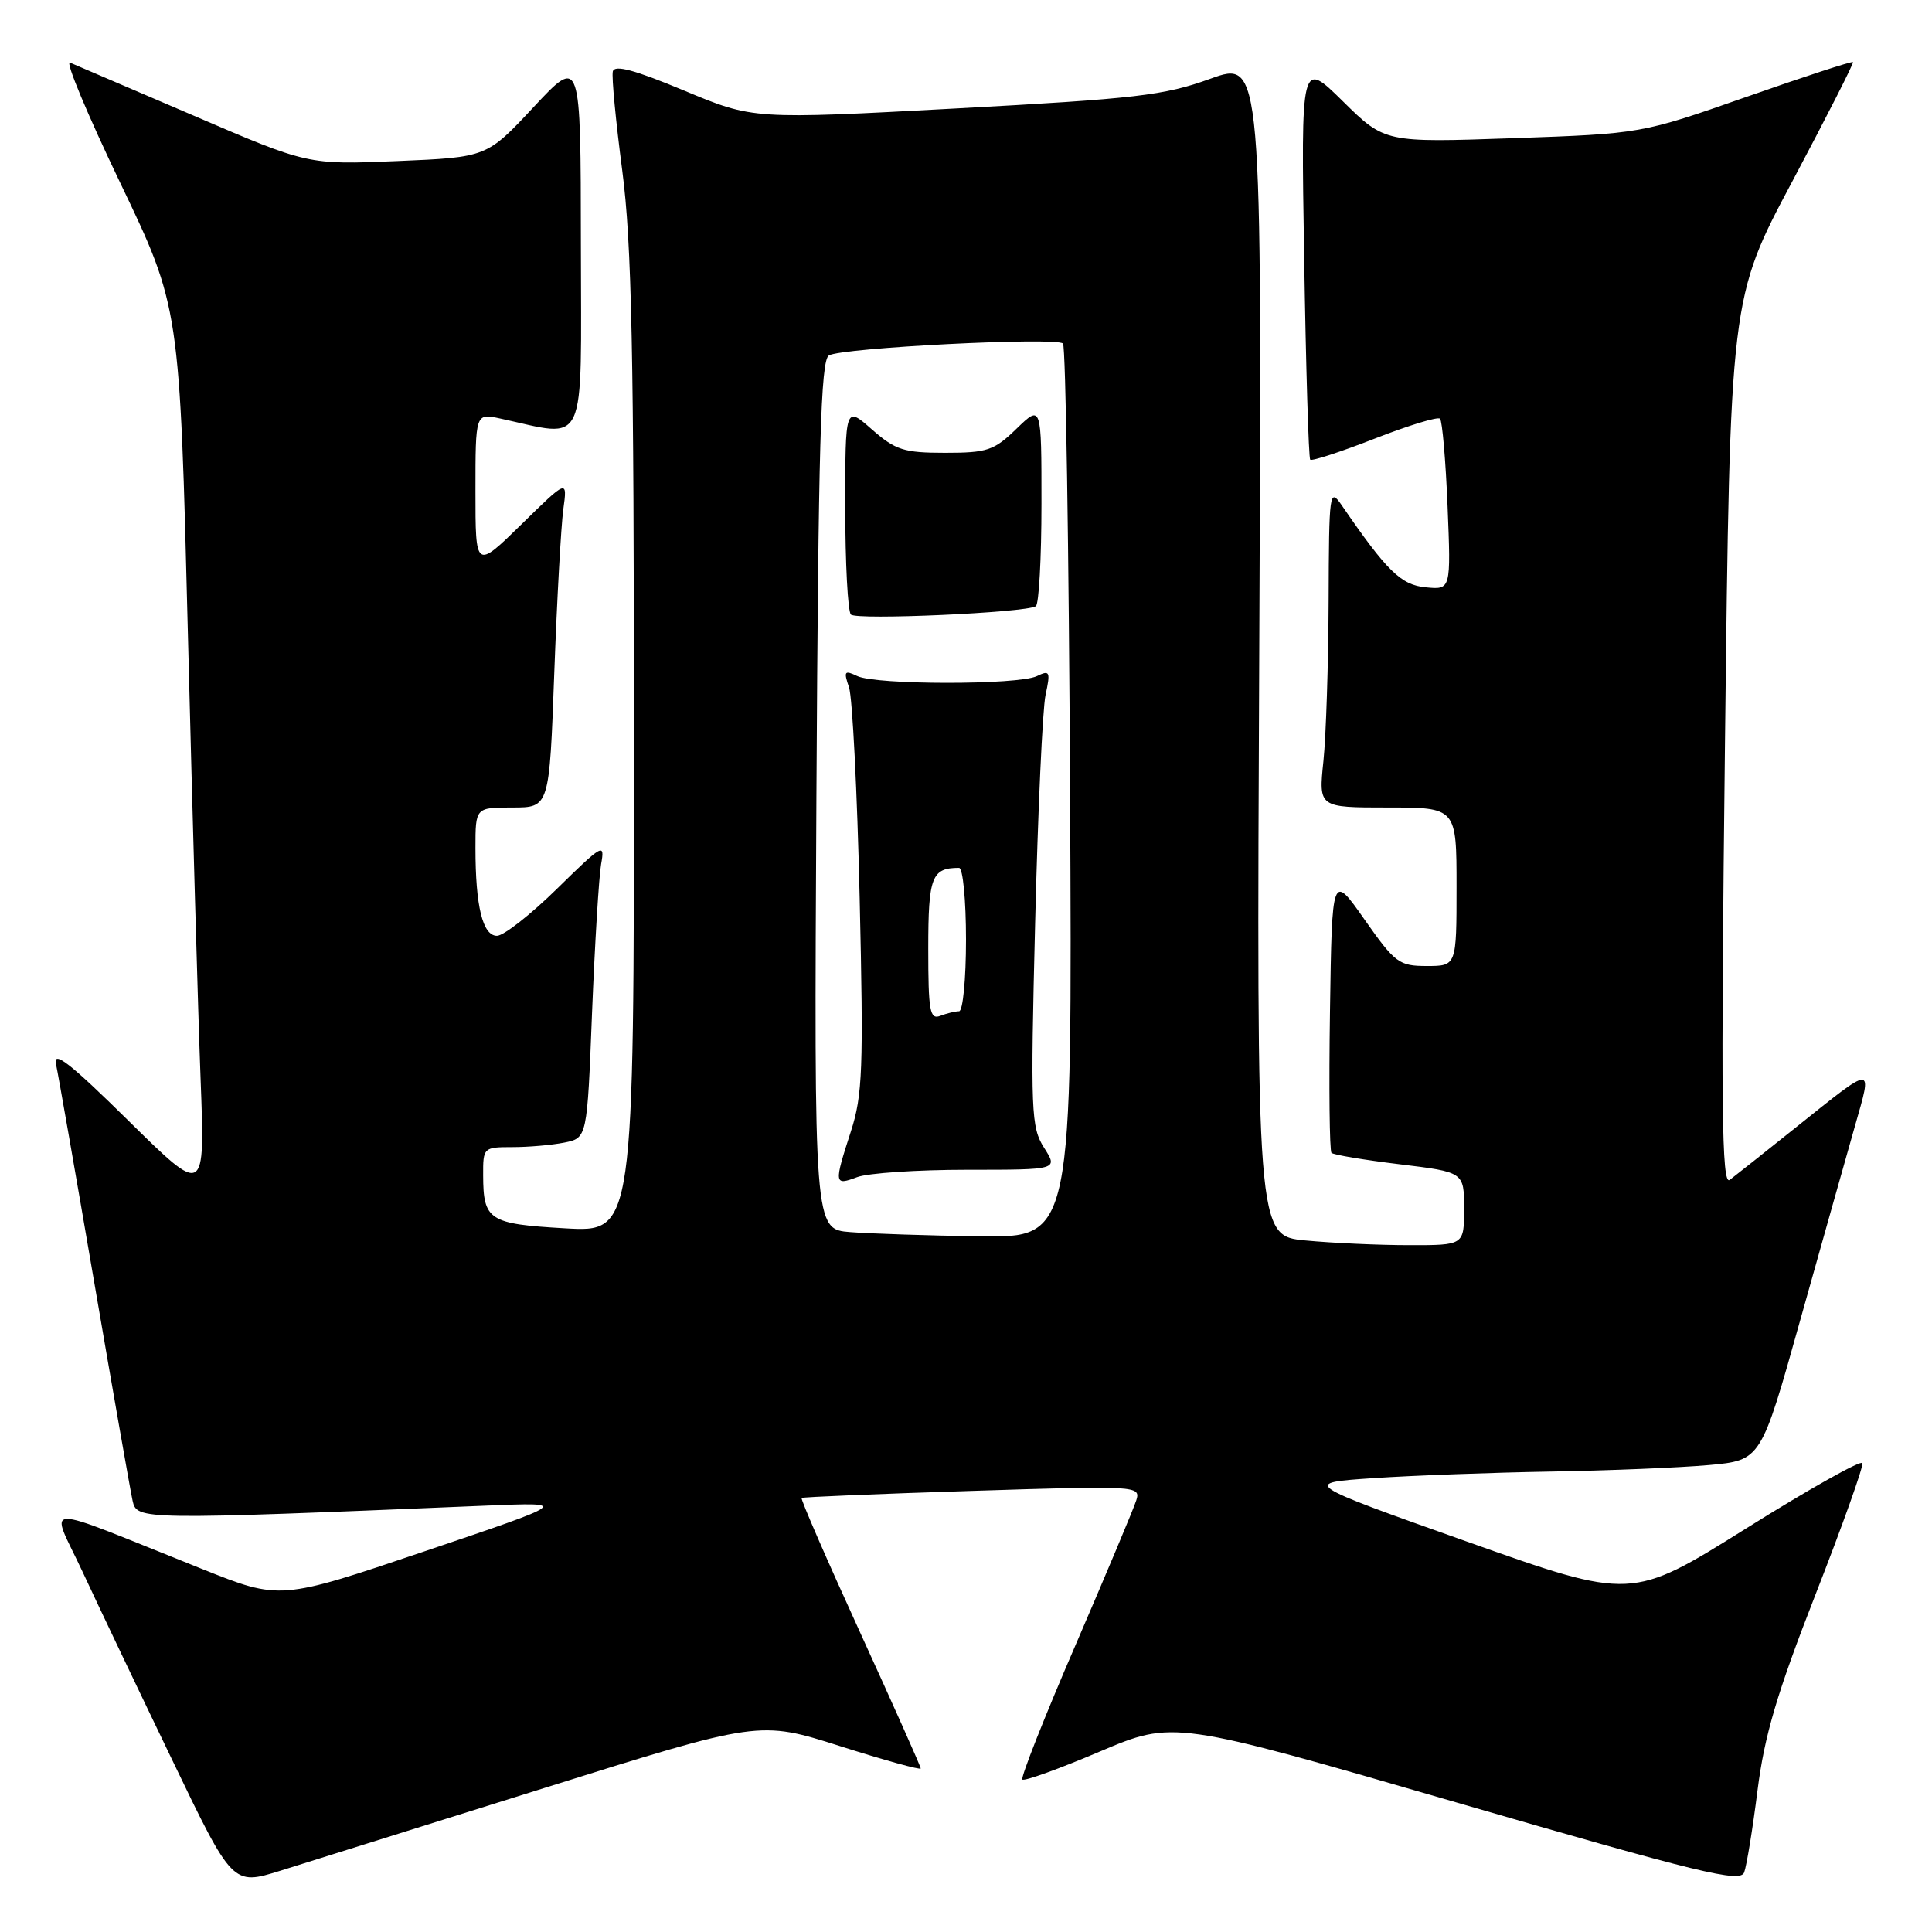 <?xml version="1.0" encoding="UTF-8" standalone="no"?>
<!DOCTYPE svg PUBLIC "-//W3C//DTD SVG 1.1//EN" "http://www.w3.org/Graphics/SVG/1.1/DTD/svg11.dtd" >
<svg xmlns="http://www.w3.org/2000/svg" xmlns:xlink="http://www.w3.org/1999/xlink" version="1.1" viewBox="0 0 256 256">
 <g >
 <path fill="currentColor"
d=" M 72.06 236.94 C 100.62 227.98 100.62 227.98 111.31 231.37 C 117.19 233.24 122.00 234.57 122.00 234.33 C 122.00 234.08 118.39 225.98 113.97 216.31 C 109.55 206.64 106.06 198.62 106.22 198.49 C 106.37 198.36 116.55 197.94 128.84 197.55 C 150.76 196.85 151.17 196.88 150.56 198.81 C 150.22 199.89 146.58 208.55 142.48 218.06 C 138.37 227.57 135.22 235.55 135.47 235.80 C 135.72 236.05 140.33 234.39 145.71 232.10 C 155.50 227.95 155.50 227.95 193.00 238.84 C 225.32 248.22 230.58 249.50 231.11 248.11 C 231.44 247.23 232.24 242.33 232.88 237.24 C 233.80 229.97 235.45 224.38 240.55 211.32 C 244.13 202.17 246.93 194.31 246.78 193.87 C 246.63 193.42 239.68 197.32 231.35 202.54 C 216.20 212.02 216.20 212.02 194.35 204.26 C 172.50 196.50 172.50 196.50 182.00 195.86 C 187.22 195.51 197.80 195.12 205.50 194.99 C 213.20 194.86 222.61 194.47 226.42 194.13 C 233.34 193.50 233.34 193.50 238.52 175.00 C 241.38 164.82 244.64 153.23 245.78 149.24 C 248.13 141.00 248.46 141.00 238.00 149.36 C 233.88 152.66 229.91 155.80 229.20 156.34 C 228.13 157.16 228.01 146.77 228.57 98.42 C 229.25 39.50 229.25 39.50 237.51 24.00 C 242.04 15.47 245.65 8.38 245.53 8.23 C 245.40 8.08 239.04 10.16 231.40 12.84 C 217.50 17.71 217.50 17.71 200.50 18.31 C 183.50 18.90 183.50 18.90 177.94 13.42 C 172.38 7.94 172.38 7.94 172.81 34.22 C 173.04 48.67 173.40 60.68 173.61 60.91 C 173.82 61.13 177.65 59.88 182.13 58.13 C 186.61 56.38 190.52 55.18 190.81 55.48 C 191.11 55.78 191.56 61.00 191.81 67.08 C 192.26 78.15 192.26 78.15 188.92 77.82 C 185.64 77.51 183.78 75.69 177.80 66.97 C 176.17 64.60 176.10 65.08 176.05 79.60 C 176.02 87.91 175.71 97.47 175.36 100.85 C 174.72 107.00 174.72 107.00 183.86 107.00 C 193.00 107.00 193.00 107.00 193.00 117.50 C 193.00 128.00 193.00 128.00 189.06 128.00 C 185.38 128.00 184.86 127.61 180.81 121.85 C 176.50 115.70 176.50 115.70 176.23 133.99 C 176.08 144.05 176.17 152.50 176.43 152.76 C 176.69 153.02 180.75 153.70 185.45 154.27 C 194.00 155.31 194.00 155.31 194.00 160.16 C 194.00 165.00 194.00 165.00 186.75 164.99 C 182.76 164.99 176.57 164.71 173.00 164.37 C 166.50 163.76 166.50 163.76 166.86 85.86 C 167.22 7.96 167.22 7.96 160.36 10.44 C 154.25 12.65 150.56 13.08 126.65 14.37 C 99.80 15.82 99.80 15.82 90.65 12.00 C 84.08 9.26 81.42 8.54 81.20 9.47 C 81.03 10.18 81.60 16.09 82.45 22.59 C 83.71 32.22 84.00 46.39 84.00 98.85 C 84.00 163.28 84.00 163.28 74.88 162.76 C 64.78 162.18 64.04 161.70 64.02 155.75 C 64.00 152.06 64.06 152.00 67.88 152.00 C 70.01 152.00 73.11 151.73 74.77 151.40 C 77.80 150.79 77.80 150.79 78.45 134.15 C 78.82 124.99 79.36 116.15 79.65 114.50 C 80.17 111.65 79.87 111.82 73.82 117.75 C 70.32 121.19 66.73 124.00 65.85 124.00 C 63.96 124.00 63.00 120.09 63.00 112.37 C 63.00 107.00 63.00 107.00 67.89 107.00 C 72.79 107.00 72.79 107.00 73.44 89.25 C 73.80 79.49 74.34 69.70 74.64 67.50 C 75.19 63.50 75.19 63.50 69.10 69.47 C 63.00 75.44 63.00 75.44 63.00 65.09 C 63.00 54.75 63.00 54.75 66.25 55.45 C 77.95 57.98 77.00 60.01 76.97 32.38 C 76.95 7.50 76.95 7.50 70.72 14.17 C 64.50 20.84 64.50 20.84 52.66 21.34 C 40.81 21.84 40.81 21.84 25.66 15.32 C 17.32 11.74 9.95 8.58 9.28 8.30 C 8.60 8.03 11.60 15.20 15.94 24.25 C 23.82 40.69 23.82 40.69 24.90 84.09 C 25.50 107.97 26.25 134.47 26.58 143.00 C 27.17 158.50 27.17 158.50 17.02 148.50 C 9.29 140.88 7.01 139.10 7.42 141.00 C 7.72 142.38 10.00 155.43 12.50 170.00 C 15.00 184.57 17.28 197.56 17.57 198.86 C 18.14 201.41 18.43 201.42 64.50 199.50 C 75.50 199.05 75.50 199.05 56.31 205.54 C 37.12 212.03 37.12 212.03 26.81 207.91 C 4.52 199.01 6.61 198.96 10.95 208.29 C 13.05 212.81 18.38 224.00 22.80 233.17 C 30.82 249.85 30.82 249.85 37.16 247.88 C 40.65 246.79 56.35 241.87 72.06 236.94 Z  M 112.68 163.26 C 107.87 162.89 107.87 162.89 108.18 105.41 C 108.44 58.89 108.75 47.77 109.83 47.10 C 111.48 46.08 139.96 44.63 140.85 45.52 C 141.21 45.87 141.63 72.68 141.79 105.08 C 142.09 164.00 142.09 164.00 129.79 163.82 C 123.03 163.72 115.33 163.47 112.68 163.26 Z  M 128.16 155.00 C 140.20 155.00 140.20 155.00 138.35 152.09 C 136.62 149.37 136.54 147.37 137.16 122.34 C 137.52 107.58 138.14 93.97 138.54 92.09 C 139.21 88.99 139.11 88.76 137.39 89.59 C 134.92 90.78 116.06 90.77 113.59 89.58 C 111.89 88.77 111.77 88.94 112.50 91.08 C 112.95 92.41 113.59 104.97 113.91 119.00 C 114.43 141.60 114.30 145.12 112.75 149.91 C 110.49 156.89 110.52 157.13 113.57 155.98 C 114.98 155.44 121.55 155.00 128.16 155.00 Z  M 137.25 80.33 C 137.66 80.09 138.00 73.97 138.00 66.74 C 138.00 53.61 138.00 53.61 134.70 56.80 C 131.72 59.70 130.82 60.00 125.24 60.00 C 119.76 60.00 118.67 59.65 115.53 56.90 C 112.00 53.79 112.00 53.79 112.00 67.23 C 112.00 74.62 112.34 81.01 112.75 81.43 C 113.50 82.19 135.83 81.19 137.25 80.33 Z  M 123.00 125.71 C 123.00 116.17 123.45 115.00 127.08 115.00 C 127.59 115.00 128.00 119.28 128.00 124.50 C 128.00 129.72 127.59 134.00 127.08 134.00 C 126.58 134.00 125.45 134.27 124.58 134.61 C 123.21 135.13 123.00 133.97 123.00 125.71 Z "/>
</g>
</svg>